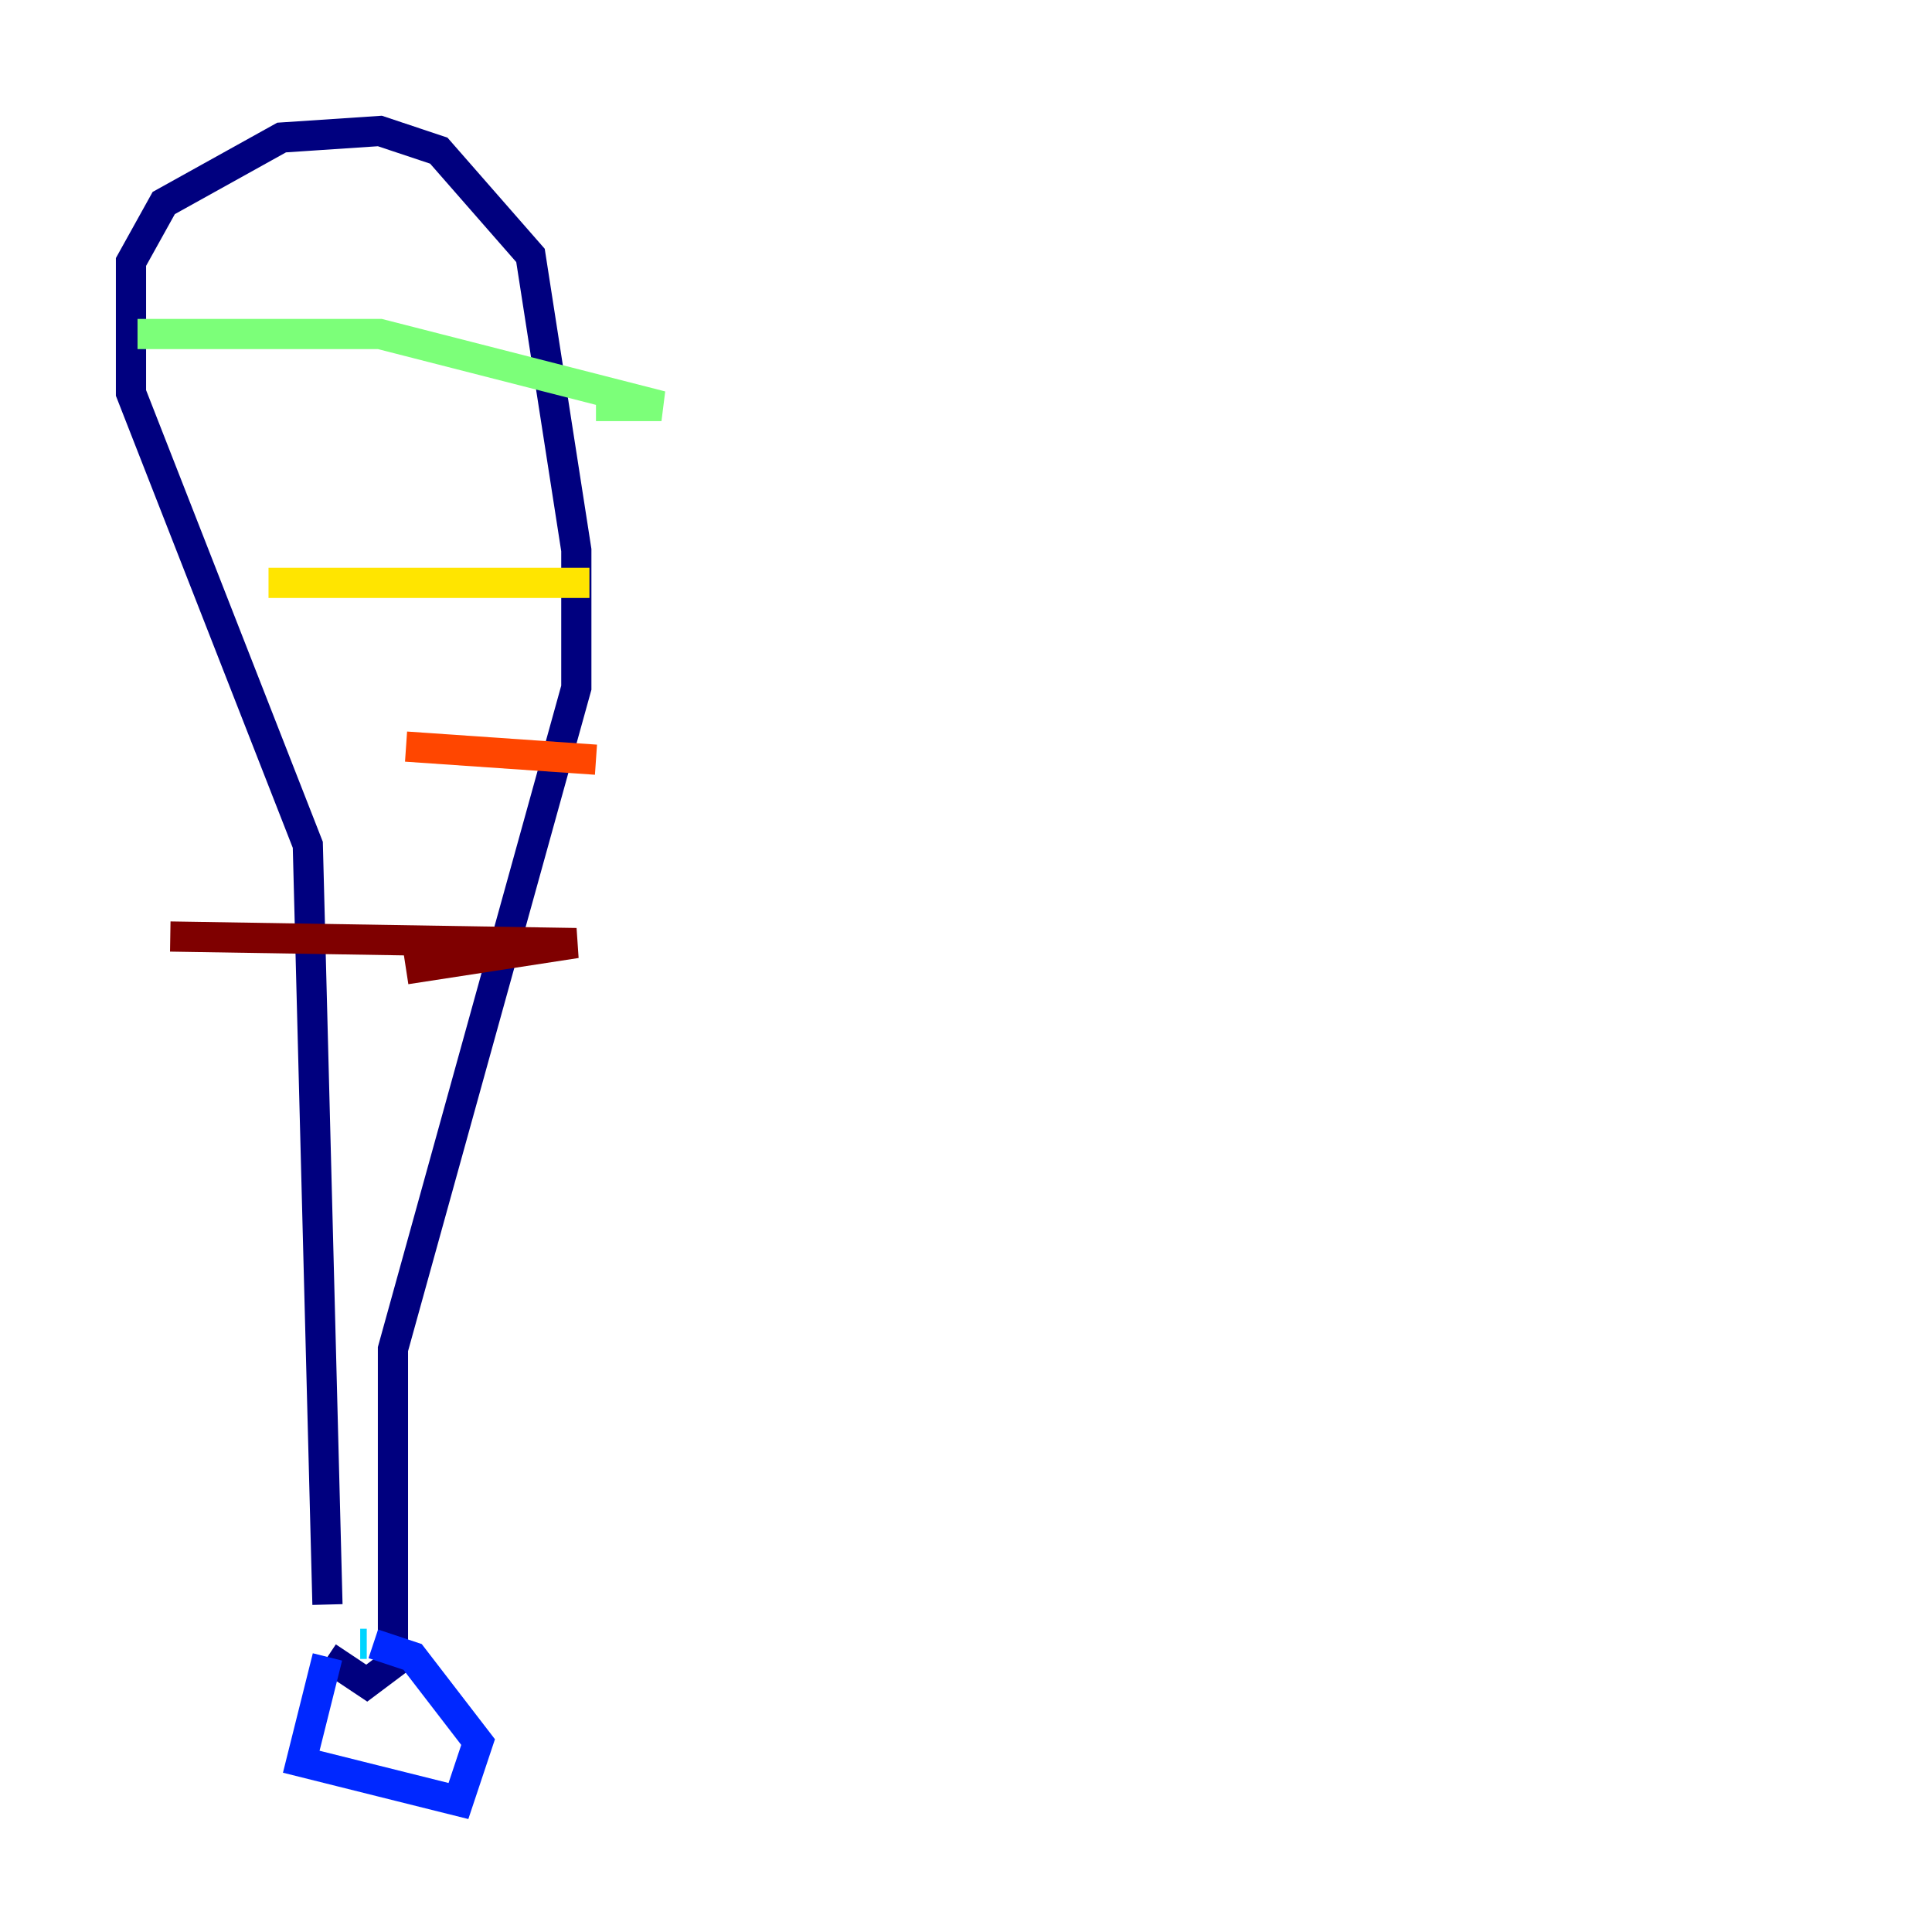 <?xml version="1.0" encoding="utf-8" ?>
<svg baseProfile="tiny" height="128" version="1.2" viewBox="0,0,128,128" width="128" xmlns="http://www.w3.org/2000/svg" xmlns:ev="http://www.w3.org/2001/xml-events" xmlns:xlink="http://www.w3.org/1999/xlink"><defs /><polyline fill="none" points="21.695,106.305 20.393,55.973 8.678,26.034 8.678,17.356 10.848,13.451 18.658,9.112 25.166,8.678 29.071,9.98 35.146,16.922 38.183,36.447 38.183,45.559 26.034,89.383 26.034,110.21 24.298,111.512 21.695,109.776" stroke="#00007f" stroke-width="2" /><polyline fill="none" points="21.695,109.776 19.959,116.719 30.373,119.322 31.675,115.417 27.336,109.776 24.732,108.909" stroke="#0028ff" stroke-width="2" /><polyline fill="none" points="24.298,108.909 23.864,108.909" stroke="#00d4ff" stroke-width="2" /><polyline fill="none" points="9.112,22.129 25.166,22.129 43.824,26.902 39.485,26.902" stroke="#7cff79" stroke-width="2" /><polyline fill="none" points="17.79,38.617 39.051,38.617" stroke="#ffe500" stroke-width="2" /><polyline fill="none" points="26.902,49.464 39.485,50.332" stroke="#ff4600" stroke-width="2" /><polyline fill="none" points="26.902,64.217 38.183,62.481 11.281,62.047" stroke="#7f0000" stroke-width="2" /></svg>